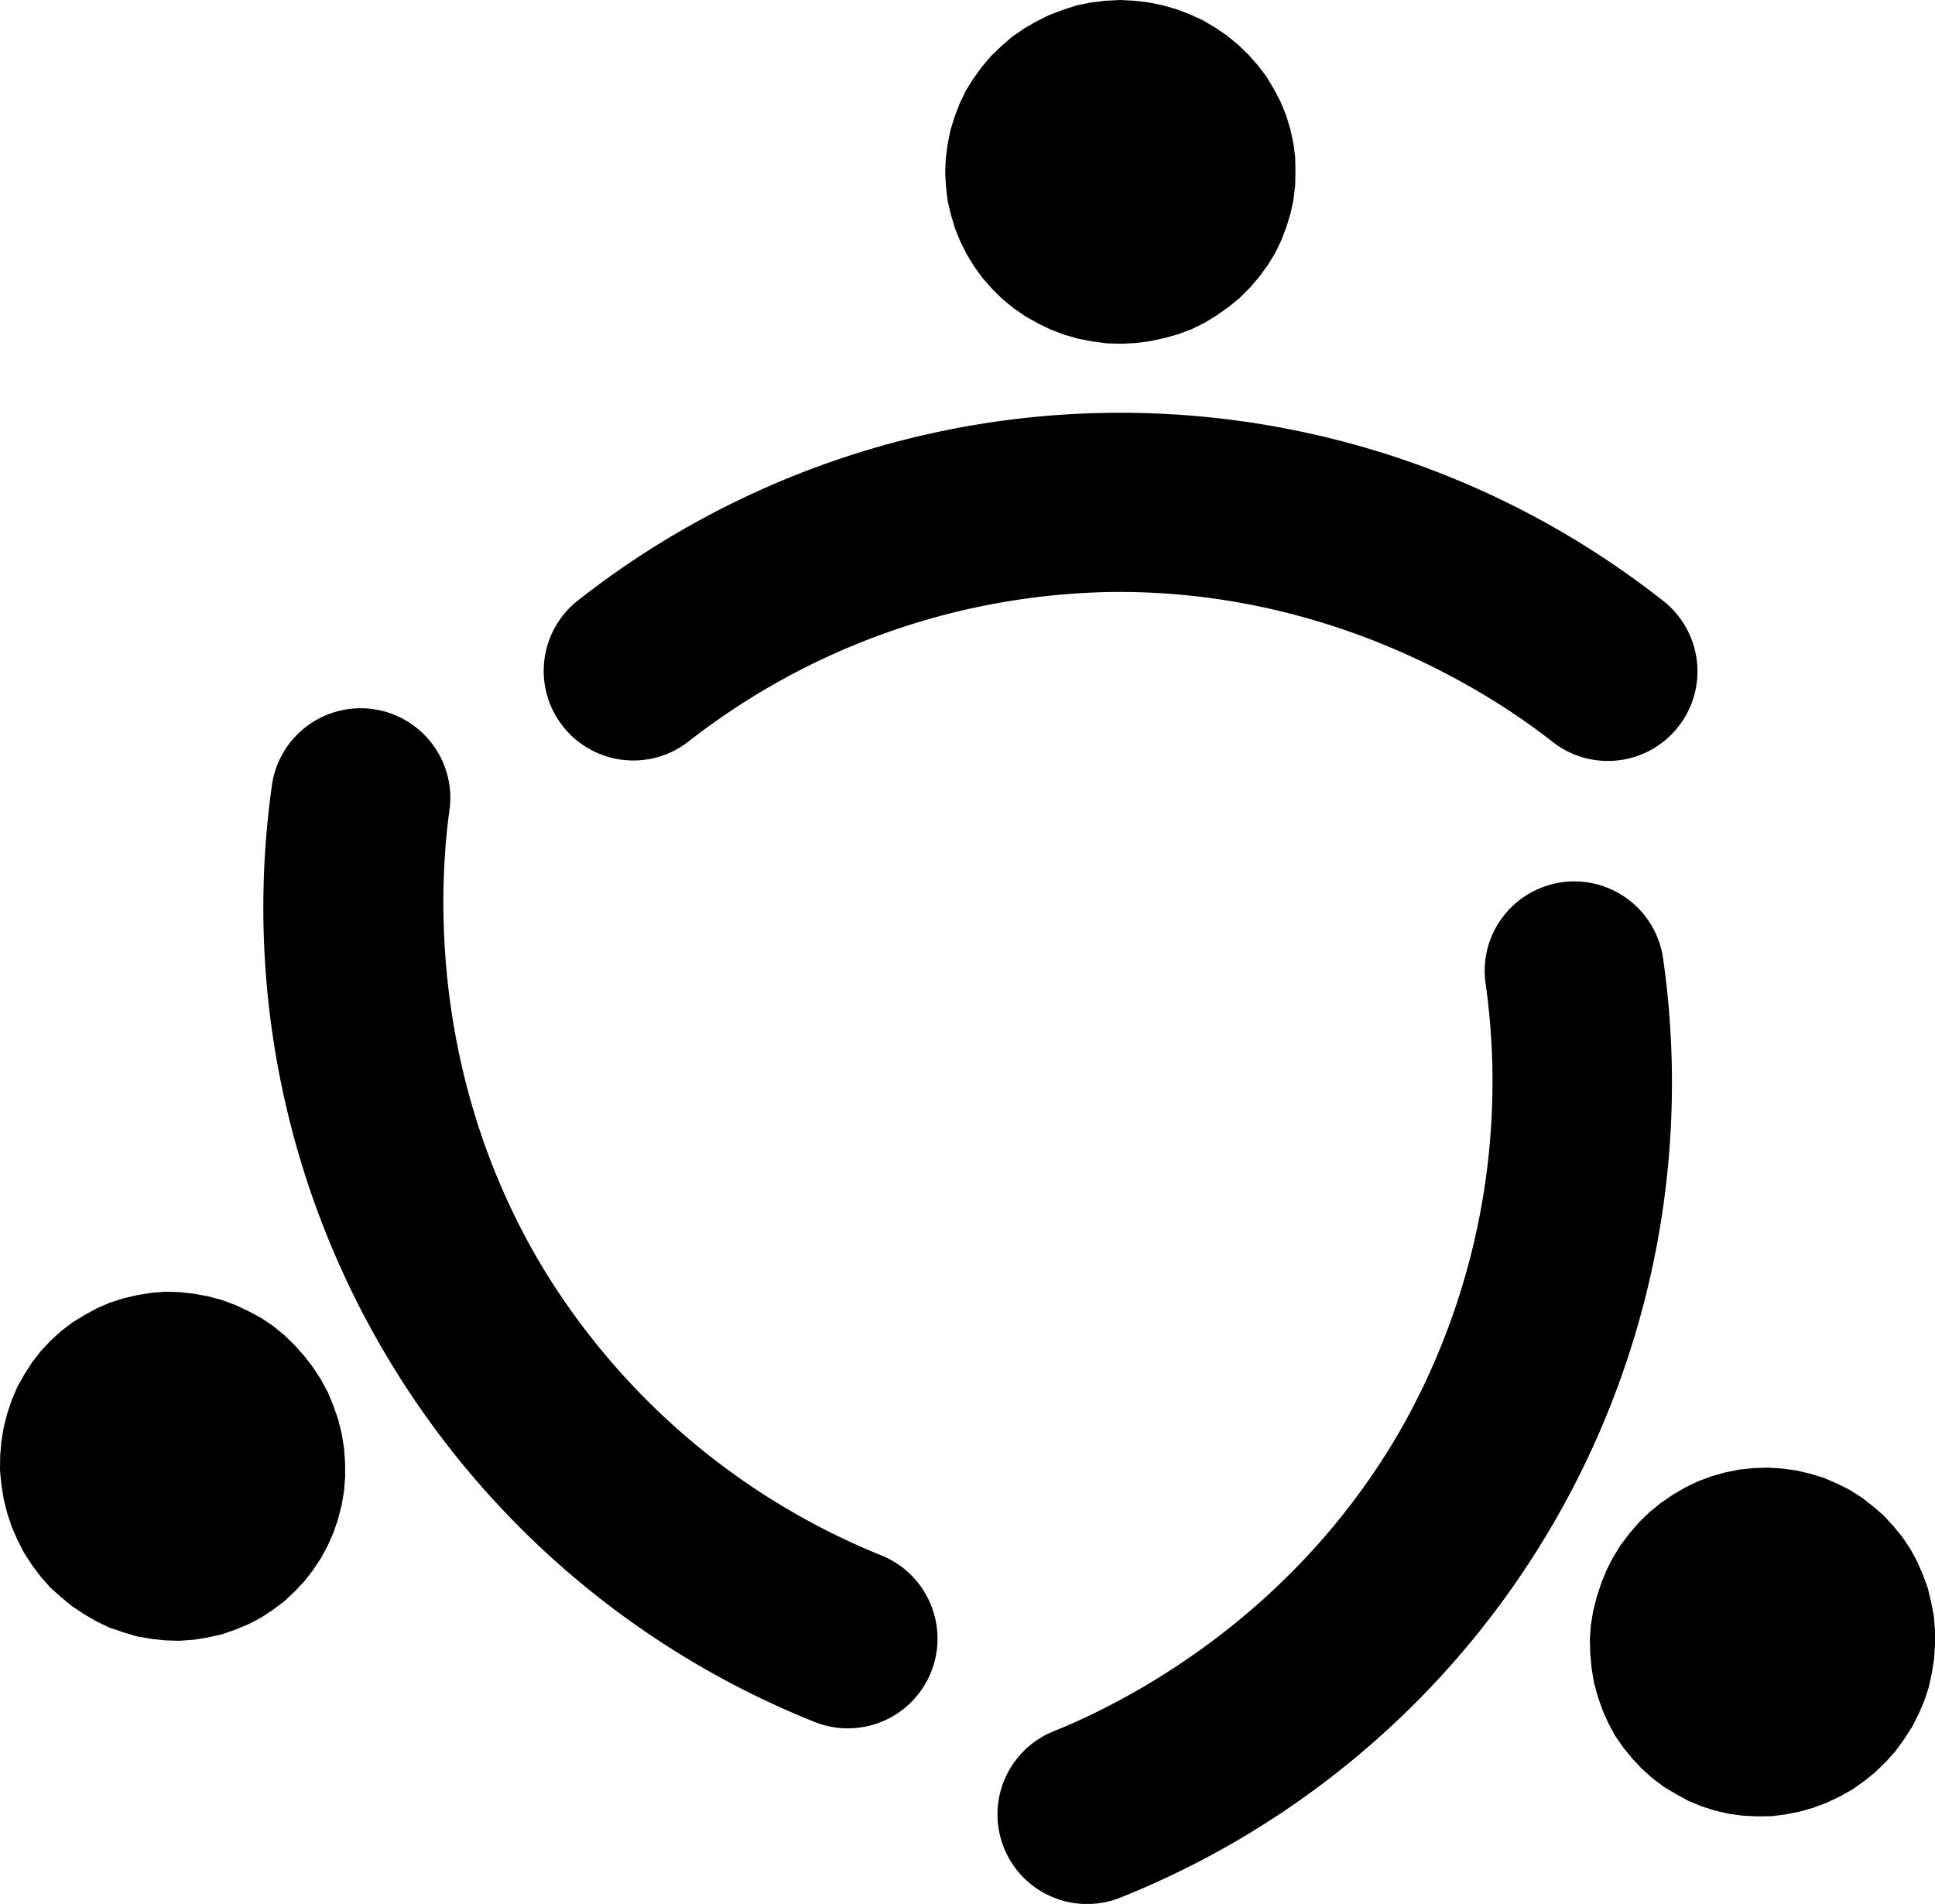 <?xml version="1.0" encoding="UTF-8" standalone="no"?>
<svg
   xmlns:dc="http://purl.org/dc/elements/1.1/"
   xmlns:cc="http://creativecommons.org/ns#"
   xmlns:rdf="http://www.w3.org/1999/02/22-rdf-syntax-ns#"
   xmlns:svg="http://www.w3.org/2000/svg"
   xmlns="http://www.w3.org/2000/svg"
   xmlns:sodipodi="http://sodipodi.sourceforge.net/DTD/sodipodi-0.dtd"
   xmlns:inkscape="http://www.inkscape.org/namespaces/inkscape"
   inkscape:version="1.0 (4035a4fb49, 2020-05-01)"
   height="227.824"
   width="231.54"
   sodipodi:docname="sulogo.svg"
   version="1.1"
   viewBox="0 0 231.54 227.824"
   data-name="Vrstva 1"
   id="Vrstva_1">
  <defs
     id="defs55" />
  <sodipodi:namedview
     inkscape:current-layer="Vrstva_1"
     inkscape:window-maximized="1"
     inkscape:window-y="-7"
     inkscape:window-x="-8"
     inkscape:cy="119.72894"
     inkscape:cx="135.81857"
     inkscape:zoom="2.9521593"
     fit-margin-bottom="0"
     fit-margin-right="0"
     fit-margin-left="0"
     fit-margin-top="0"
     showgrid="false"
     id="namedview53"
     inkscape:window-height="1017"
     inkscape:window-width="1920"
     inkscape:pageshadow="2"
     inkscape:pageopacity="0"
     guidetolerance="10"
     gridtolerance="10"
     objecttolerance="10"
     borderopacity="1"
     bordercolor="#666666"
     pagecolor="#ffffff" />
  <polygon
     transform="translate(-102.42)"
     id="polygon2"
     points="232.94,0.3 231.26,0.64 229.63,1.17 227.99,1.79 226.44,2.56 224.95,3.42 223.54,4.39 222.24,5.52 221,6.71 219.88,8.04 218.89,9.4 217.98,10.87 217.24,12.42 216.64,13.99 216.14,15.61 215.81,17.3 215.59,18.95 215.52,20.69 215.62,22.37 215.82,24.07 216.22,25.74 216.69,27.32 217.33,28.89 218.1,30.44 218.99,31.89 220,33.28 221.12,34.55 222.35,35.77 223.69,36.87 225.08,37.83 226.6,38.69 228.16,39.44 229.75,40.05 231.43,40.53 233.13,40.86 234.88,41.09 236.6,41.13 238.31,41.05 240.05,40.82 241.73,40.46 243.39,40 245.01,39.39 246.58,38.62 248,37.74 249.45,36.72 250.77,35.64 251.99,34.42 253.1,33.12 254.09,31.77 255,30.3 255.74,28.75 256.34,27.18 256.85,25.52 257.2,23.87 257.4,22.15 257.43,20.46 257.4,18.81 257.18,17.11 256.81,15.43 256.31,13.79 255.67,12.22 254.88,10.7 254.01,9.24 253,7.9 251.84,6.58 250.62,5.39 249.28,4.29 247.88,3.33 246.38,2.44 244.8,1.72 243.21,1.11 241.54,0.63 239.83,0.28 238.12,0.09 236.4,0 234.67,0.09 " />
  <path
     id="path4"
     d="m 75.8,91 a 10.72,10.72 0 0 1 -6.63,-19.16 105,105 0 0 1 129.77,0 10.723,10.723 0 1 1 -13.24,16.87 c -7,-5.5 -26.21,-18.21 -52.83,-17.87 A 84.44,84.44 0 0 0 82.41,88.71 10.68,10.68 0 0 1 75.8,91 Z" />
  <polygon
     transform="translate(-102.42)"
     id="polygon6"
     points="332.67,203.55 333.21,201.92 333.57,200.25 333.85,198.52 333.96,196.78 333.96,195.07 333.82,193.37 333.49,191.67 333.09,190 332.49,188.37 331.81,186.83 330.99,185.31 330.02,183.88 328.96,182.59 327.81,181.34 326.51,180.22 325.19,179.19 323.72,178.26 322.21,177.51 320.64,176.84 319,176.34 317.39,175.96 315.71,175.73 313.98,175.62 312.28,175.67 310.57,175.85 308.91,176.18 307.25,176.64 305.62,177.25 304.09,177.98 302.59,178.86 301.15,179.84 299.84,180.91 298.58,182.12 297.45,183.43 296.38,184.83 295.47,186.3 294.69,187.82 294.02,189.45 293.49,191.08 293.06,192.75 292.78,194.46 292.66,196.2 292.71,197.87 292.87,199.63 293.15,201.32 293.6,202.98 294.16,204.59 294.84,206.13 295.65,207.65 296.63,209.07 297.69,210.38 298.87,211.64 300.13,212.77 301.51,213.81 302.96,214.68 304.41,215.47 305.99,216.13 307.63,216.66 309.3,217.04 310.98,217.27 312.69,217.35 314.39,217.33 316.06,217.12 317.77,216.78 319.42,216.31 321.04,215.7 322.57,214.97 324.09,214.12 325.51,213.11 326.83,212.04 328.08,210.83 329.24,209.53 330.25,208.14 331.19,206.69 331.98,205.15 " />
  <path
     id="path8"
     d="m 179.09,110.83 a 10.73,10.73 0 0 1 19.91,3.84 105,105 0 0 1 -64.88,112.38 10.724,10.724 0 1 1 -8,-19.9 c 8.27,-3.33 28.88,-13.59 41.9,-36.82 a 84.37,84.37 0 0 0 9.75,-52.63 10.61,10.61 0 0 1 1.32,-6.87 z" />
  <polygon
     transform="translate(-102.42)"
     id="polygon10"
     points="107.29,188.67 108.43,189.96 109.7,191.1 111.05,192.21 112.5,193.17 113.98,194.03 115.53,194.77 117.16,195.32 118.81,195.81 120.53,196.11 122.2,196.29 123.92,196.34 125.64,196.21 127.3,195.94 128.95,195.57 130.57,195.01 132.12,194.37 133.66,193.57 135.07,192.64 136.44,191.61 137.68,190.44 138.82,189.24 139.86,187.9 140.82,186.46 141.63,184.96 142.32,183.39 142.87,181.78 143.3,180.11 143.59,178.4 143.72,176.71 143.71,174.97 143.58,173.24 143.31,171.56 142.89,169.87 142.32,168.23 141.65,166.6 140.83,165.09 139.9,163.65 138.82,162.25 137.68,160.97 136.45,159.77 135.11,158.68 133.66,157.7 132.18,156.91 130.58,156.16 128.98,155.56 127.31,155.12 125.64,154.81 123.96,154.62 122.24,154.57 120.53,154.7 118.87,154.97 117.18,155.36 115.57,155.88 113.99,156.56 112.5,157.38 111.09,158.24 109.73,159.28 108.46,160.44 107.29,161.69 106.25,163.03 105.33,164.47 104.5,165.95 103.84,167.5 103.28,169.16 102.86,170.82 102.58,172.53 102.44,174.22 102.42,175.96 102.59,177.69 102.86,179.37 103.28,181.06 103.83,182.72 104.52,184.29 105.3,185.82 106.25,187.28 " />
  <path
     id="path12"
     d="M 110.75,190.73 A 10.73,10.73 0 0 1 97.47,206.05 104.95,104.95 0 0 1 32.58,93.67 a 10.73,10.73 0 0 1 21.24,3 c -1.26,8.82 -2.67,31.8 10.93,54.69 a 84.37,84.37 0 0 0 40.71,34.76 10.7,10.7 0 0 1 5.29,4.61 z" />
</svg>
